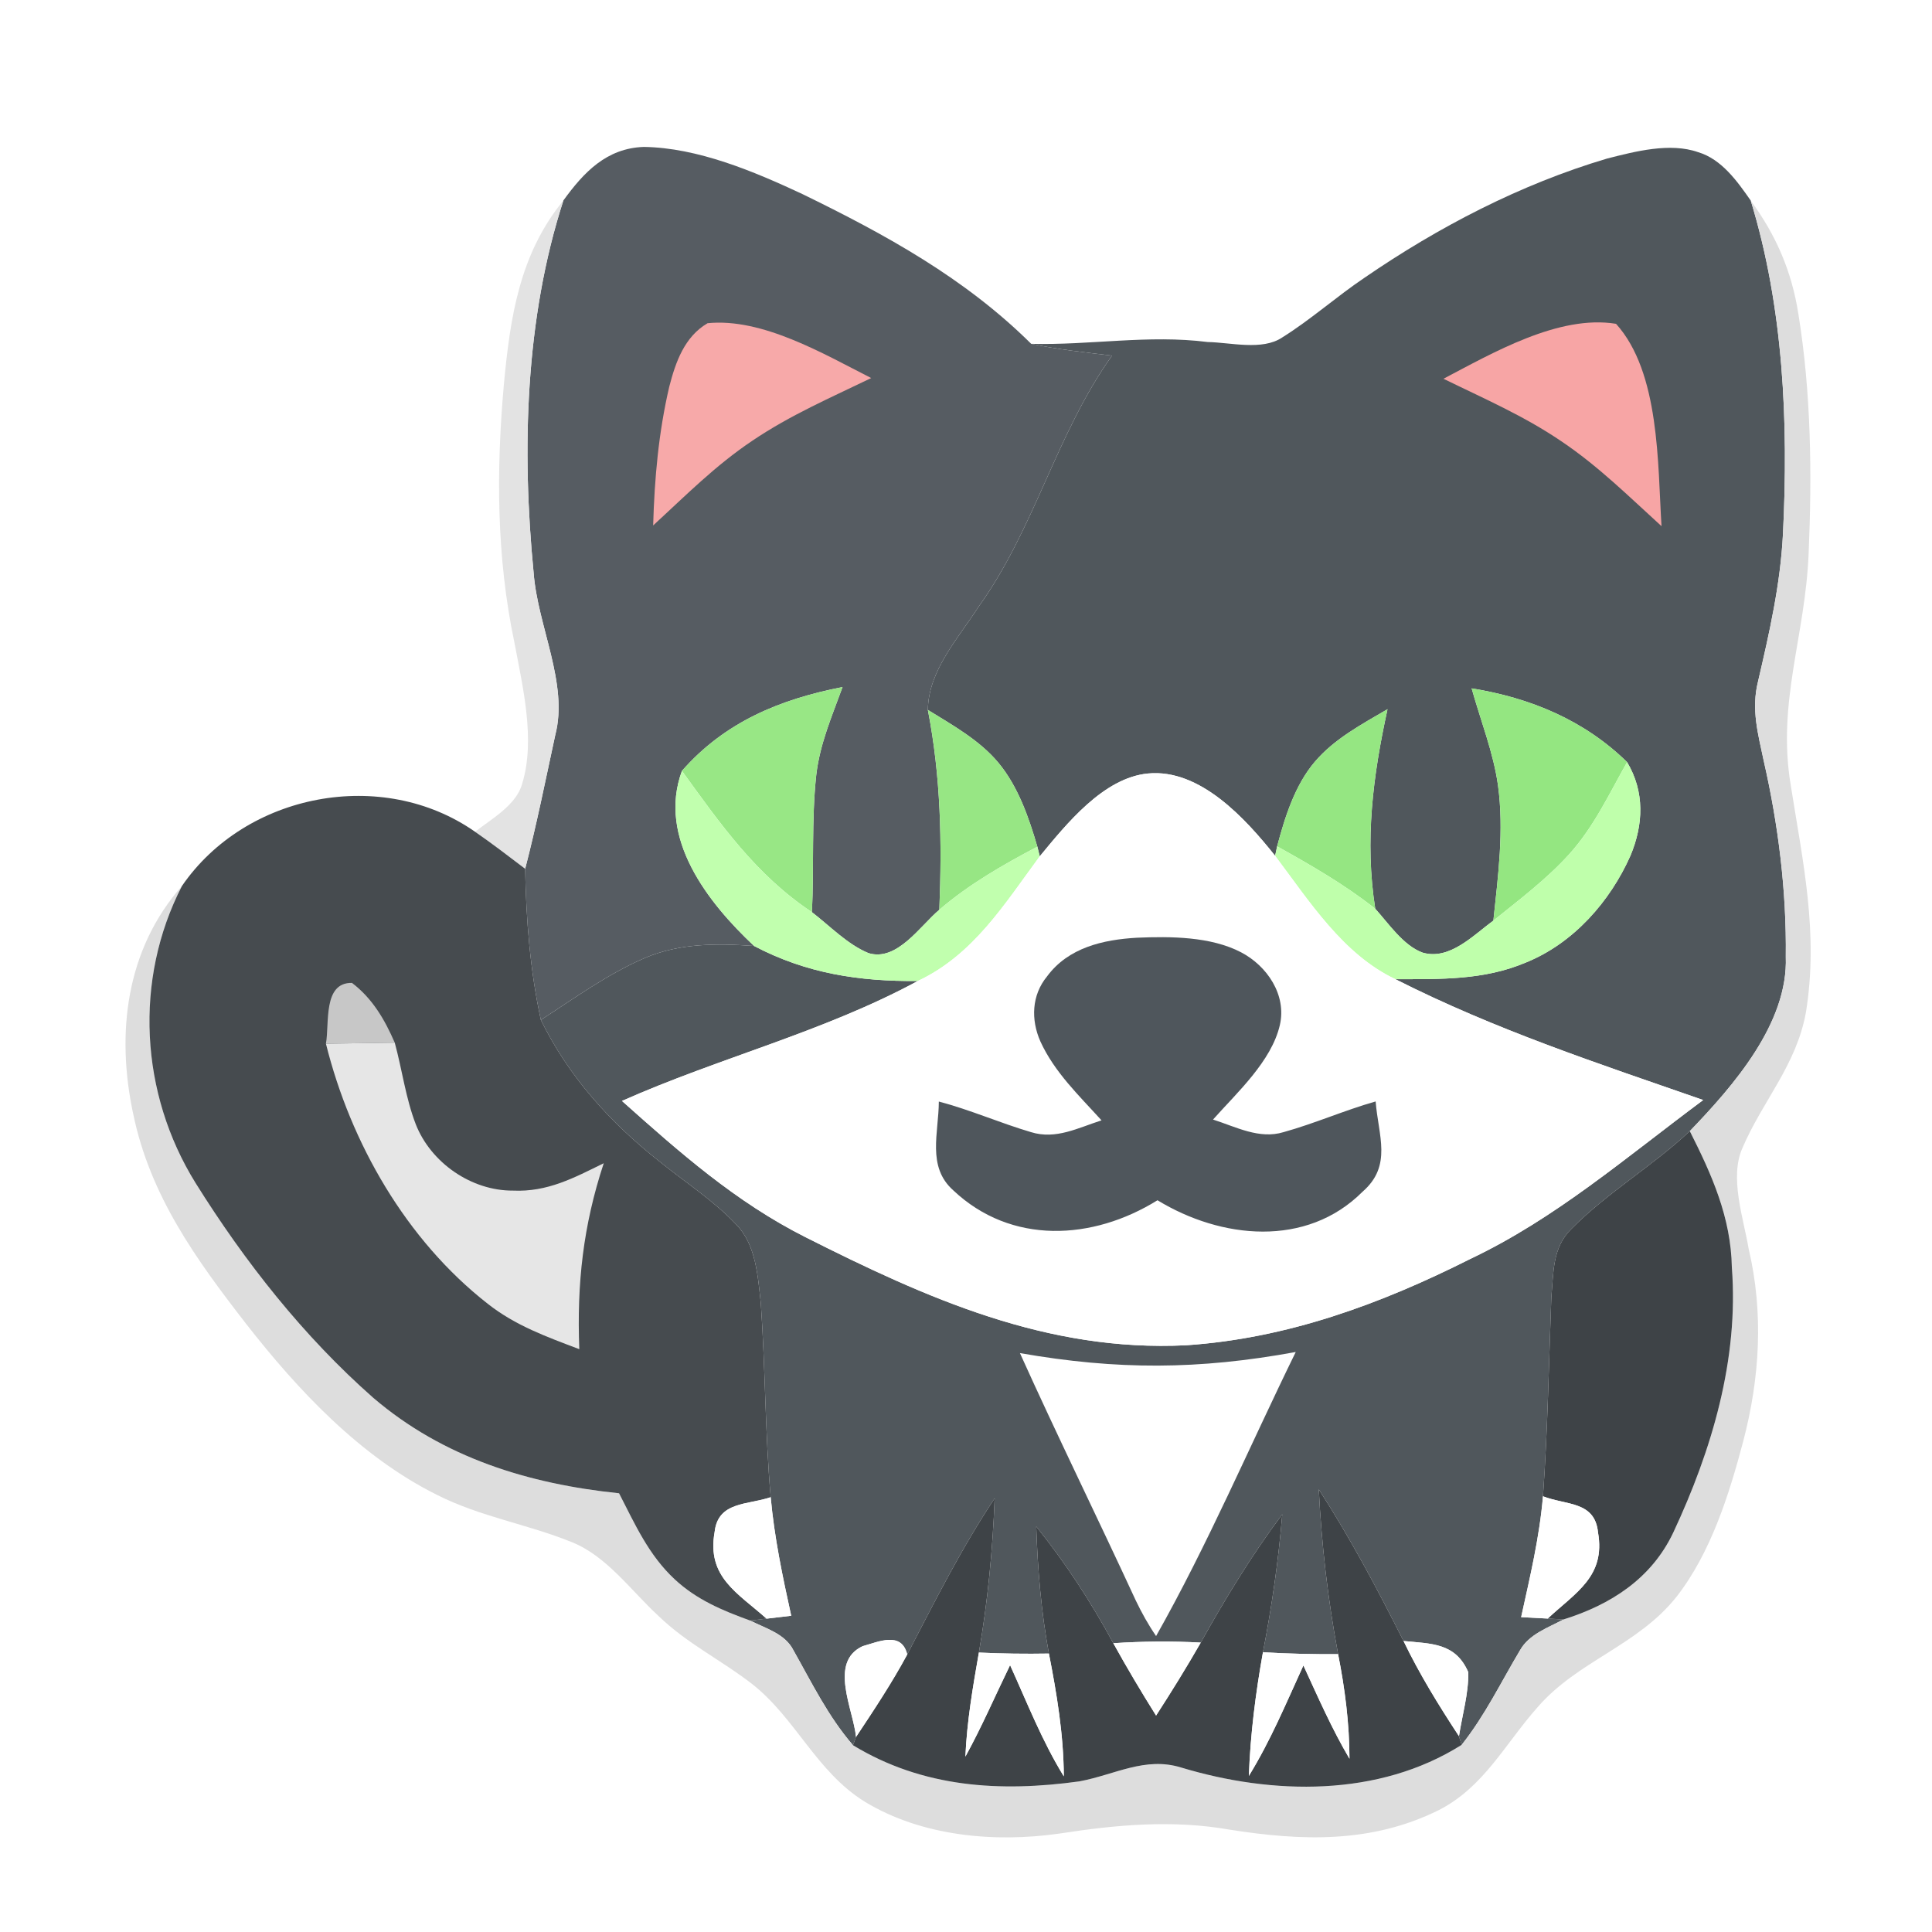 <?xml version="1.0" encoding="UTF-8" standalone="no"?>
<!DOCTYPE svg PUBLIC "-//W3C//DTD SVG 1.1//EN" "http://www.w3.org/Graphics/SVG/1.1/DTD/svg11.dtd">
<svg viewBox="0 0 192 192" height="192.0pt" width="192.0pt" xmlns="http://www.w3.org/2000/svg" version="1.1">
<path d="M 0.00 0.00 L 192.00 0.00 L 192.00 192.00 L 0.00 192.00 L 0.00 0.00 Z" fill="#ffffff" />
<path d="M 63.98 14.60 C 69.34 14.68 74.92 17.03 79.73 19.28 C 88.00 23.31 95.90 27.64 102.48 34.17 C 105.12 34.73 107.84 35.02 110.51 35.34 C 104.93 43.17 102.86 52.49 97.26 60.28 C 95.24 63.43 92.26 66.63 92.21 70.55 C 93.50 77.20 93.62 83.66 93.35 90.41 C 91.44 92.01 89.15 95.59 86.31 94.72 C 84.22 93.86 82.47 92.02 80.69 90.65 C 80.91 86.11 80.63 81.51 81.12 77.00 C 81.49 73.87 82.67 71.21 83.73 68.28 C 77.51 69.49 72.02 71.76 67.77 76.61 C 65.31 83.29 70.35 89.70 74.94 94.01 C 71.24 93.75 67.57 93.72 64.09 95.20 C 60.45 96.76 57.07 99.21 53.75 101.36 C 52.68 96.46 52.28 91.35 52.19 86.34 C 53.33 81.95 54.22 77.49 55.18 73.05 C 56.52 67.94 53.42 62.21 53.03 56.91 C 51.84 44.72 52.18 31.66 55.99 19.92 C 58.02 17.12 60.27 14.73 63.98 14.60 Z" fill="#565c62" />
<path d="M 168.75 15.12 C 171.09 15.81 172.66 18.03 173.99 19.94 C 177.25 30.60 177.74 41.97 177.19 53.05 C 176.94 58.05 175.84 62.87 174.71 67.73 C 174.02 70.49 174.71 72.93 175.28 75.62 C 176.73 81.98 177.55 88.55 177.47 95.08 C 177.72 101.68 172.25 107.92 167.93 112.41 C 164.22 115.89 159.73 118.52 156.17 122.12 C 154.26 123.99 154.40 126.43 154.17 128.91 C 153.92 135.51 153.81 142.11 153.34 148.70 C 152.99 152.79 152.05 156.71 151.17 160.71 C 152.05 160.75 152.93 160.80 153.81 160.85 L 155.38 160.94 C 153.83 161.77 151.96 162.40 151.06 164.00 C 149.16 167.18 147.58 170.48 145.26 173.40 L 144.99 172.54 C 145.31 170.46 145.95 168.30 145.92 166.19 C 144.65 163.24 142.23 163.36 139.48 163.08 C 136.89 157.93 134.19 152.85 131.06 148.01 C 131.34 153.54 131.96 158.95 132.98 164.39 C 130.49 164.40 128.00 164.35 125.51 164.20 C 126.39 159.66 127.05 155.11 127.43 150.49 C 124.40 154.54 121.79 158.83 119.33 163.24 C 116.43 163.08 113.54 163.11 110.64 163.30 C 108.41 159.18 105.91 155.35 102.98 151.70 C 103.12 155.94 103.47 160.15 104.24 164.33 C 101.92 164.37 99.60 164.34 97.28 164.23 C 98.16 159.15 98.65 154.05 98.85 148.90 C 95.54 153.86 92.90 159.15 90.16 164.42 C 89.59 162.10 87.35 163.14 85.72 163.60 C 82.33 165.19 84.81 169.88 85.07 172.62 L 84.77 173.44 C 82.30 170.58 80.70 167.28 78.86 164.02 C 78.03 162.35 76.10 161.84 74.55 161.05 L 76.18 160.86 C 77.00 160.76 77.81 160.66 78.63 160.57 C 77.77 156.67 76.95 152.78 76.59 148.79 C 76.03 142.38 76.06 135.94 75.61 129.53 C 75.32 126.91 75.14 123.72 73.20 121.73 C 70.97 119.34 68.07 117.48 65.53 115.42 C 60.64 111.57 56.50 106.97 53.75 101.36 C 57.07 99.21 60.45 96.76 64.09 95.20 C 67.57 93.72 71.24 93.75 74.94 94.01 C 80.15 96.75 85.37 97.54 91.21 97.49 C 81.79 102.58 71.53 105.09 61.81 109.41 C 67.56 114.54 73.12 119.46 80.05 122.95 C 92.09 129.02 104.05 134.38 117.89 133.69 C 127.93 133.01 137.20 129.60 146.12 125.11 C 154.58 121.09 161.50 115.09 169.26 109.32 C 158.78 105.67 148.63 102.35 138.67 97.31 C 143.15 97.30 147.45 97.43 151.65 95.65 C 156.36 93.74 160.00 89.61 162.03 85.04 C 163.33 81.94 163.46 78.69 161.70 75.74 C 157.44 71.57 152.09 69.35 146.25 68.41 C 147.14 71.60 148.42 74.81 148.87 78.05 C 149.48 82.52 148.88 87.03 148.41 91.49 C 146.41 92.94 144.07 95.46 141.37 94.67 C 139.45 93.96 138.01 91.79 136.67 90.31 C 135.61 83.55 136.44 77.10 137.89 70.48 C 135.36 71.96 132.61 73.42 130.68 75.69 C 128.69 78.01 127.69 81.21 126.92 84.11 L 126.72 85.05 C 123.78 81.36 119.26 76.37 114.08 76.87 C 109.65 77.30 105.99 81.88 103.33 85.10 L 103.09 84.14 C 102.25 81.25 101.17 78.14 99.21 75.79 C 97.34 73.55 94.67 72.07 92.21 70.55 C 92.26 66.63 95.24 63.43 97.26 60.28 C 102.86 52.49 104.93 43.17 110.51 35.34 C 107.84 35.02 105.12 34.73 102.48 34.17 C 108.38 34.32 114.11 33.24 120.02 33.99 C 122.28 34.03 125.44 34.87 127.42 33.54 C 130.27 31.76 132.80 29.49 135.59 27.61 C 142.96 22.55 151.11 18.31 159.70 15.76 C 162.48 15.05 165.96 14.14 168.75 15.12 Z" fill="#50575c" />
<path d="M 55.99 19.92 C 52.18 31.66 51.84 44.72 53.03 56.91 C 53.42 62.21 56.52 67.94 55.18 73.05 C 54.22 77.49 53.33 81.95 52.19 86.34 C 50.55 85.10 48.91 83.83 47.21 82.66 C 48.85 81.38 51.34 79.99 51.90 77.86 C 53.23 73.49 51.94 68.23 51.12 63.85 C 49.33 55.34 49.31 46.77 50.08 38.14 C 50.71 31.49 51.63 25.27 55.99 19.92 Z" fill="#e3e3e3" />
<path d="M 173.99 19.94 C 176.53 23.42 178.07 26.99 178.73 31.26 C 179.99 39.07 180.08 47.11 179.74 55.00 C 179.41 63.21 176.60 69.77 177.95 77.96 C 179.16 85.64 180.75 92.73 179.47 100.61 C 178.51 105.89 175.17 109.39 173.16 114.09 C 171.85 117.02 173.27 121.08 173.78 124.11 C 175.28 130.47 174.89 136.95 173.24 143.23 C 171.85 148.50 170.02 154.31 166.63 158.66 C 162.76 163.56 156.76 165.05 152.76 169.71 C 149.55 173.34 147.45 177.62 142.96 179.90 C 136.28 183.20 129.38 182.96 122.21 181.83 C 116.51 180.83 110.94 181.34 105.27 182.22 C 98.83 183.14 91.62 182.49 85.97 179.07 C 81.12 176.08 79.09 170.77 74.74 167.35 C 71.66 164.96 68.29 163.35 65.44 160.59 C 62.73 158.10 60.31 154.66 56.86 153.27 C 52.42 151.46 47.74 150.75 43.39 148.54 C 35.79 144.75 29.62 138.17 24.45 131.55 C 19.48 125.14 14.92 118.84 13.24 110.71 C 11.52 102.71 12.51 94.36 18.08 88.05 C 13.28 97.38 13.92 108.68 19.43 117.56 C 24.31 125.37 30.16 132.81 37.09 138.91 C 44.05 144.87 52.53 147.47 61.52 148.40 C 63.11 151.49 64.46 154.54 67.05 156.95 C 69.23 158.98 71.79 160.05 74.55 161.05 C 76.10 161.84 78.03 162.35 78.86 164.02 C 80.70 167.28 82.30 170.58 84.77 173.44 C 91.71 177.66 99.40 178.12 107.27 177.03 C 110.81 176.37 113.80 174.54 117.40 175.66 C 126.46 178.39 137.00 178.62 145.26 173.40 C 147.58 170.48 149.16 167.18 151.06 164.00 C 151.96 162.40 153.83 161.77 155.38 160.94 C 160.08 159.47 164.12 156.88 166.29 152.30 C 170.12 144.12 172.81 135.07 172.11 125.95 C 172.02 120.99 170.12 116.74 167.93 112.41 C 172.25 107.92 177.72 101.68 177.47 95.08 C 177.55 88.55 176.73 81.98 175.28 75.62 C 174.71 72.93 174.02 70.49 174.71 67.73 C 175.84 62.87 176.94 58.05 177.19 53.05 C 177.74 41.97 177.25 30.60 173.99 19.94 Z" fill="#dddddd" />
<path d="M 70.32 32.12 C 75.76 31.57 81.85 35.17 86.58 37.57 C 82.51 39.54 78.54 41.25 74.78 43.79 C 71.09 46.26 68.15 49.24 64.91 52.22 C 65.04 47.56 65.45 42.97 66.51 38.43 C 67.14 35.99 68.02 33.46 70.32 32.12 Z" fill="#f7a9a9" />
<path d="M 160.60 32.18 C 164.97 37.02 164.73 46.14 165.12 52.29 C 161.85 49.32 158.85 46.33 155.16 43.85 C 151.42 41.31 147.49 39.62 143.45 37.64 C 148.35 35.07 154.92 31.25 160.60 32.18 Z" fill="#f7a5a5" />
<path d="M 83.73 68.28 C 82.67 71.21 81.49 73.87 81.12 77.00 C 80.63 81.51 80.91 86.11 80.69 90.65 C 75.13 86.96 71.61 81.91 67.77 76.61 C 72.02 71.76 77.51 69.49 83.73 68.28 Z" fill="#98e785" />
<path d="M 146.25 68.41 C 152.09 69.35 157.44 71.57 161.70 75.74 C 159.89 78.94 158.40 82.18 155.92 84.92 C 153.72 87.35 150.97 89.43 148.41 91.49 C 148.88 87.03 149.48 82.52 148.87 78.05 C 148.42 74.81 147.14 71.60 146.25 68.41 Z" fill="#94e681" />
<path d="M 92.21 70.55 C 94.67 72.07 97.34 73.55 99.21 75.79 C 101.17 78.14 102.25 81.25 103.09 84.14 C 99.65 85.96 96.32 87.86 93.35 90.41 C 93.62 83.66 93.50 77.20 92.21 70.55 Z" fill="#97e684" />
<path d="M 137.89 70.48 C 136.44 77.10 135.61 83.55 136.67 90.31 C 133.62 87.90 130.31 86.00 126.92 84.11 C 127.69 81.21 128.69 78.01 130.68 75.69 C 132.61 73.42 135.36 71.96 137.89 70.48 Z" fill="#95e682" />
<path d="M 161.70 75.74 C 163.46 78.69 163.33 81.94 162.03 85.04 C 160.00 89.61 156.36 93.74 151.65 95.65 C 147.45 97.43 143.15 97.30 138.67 97.31 C 133.46 94.85 130.09 89.52 126.72 85.05 L 126.92 84.11 C 130.31 86.00 133.62 87.90 136.67 90.31 C 138.01 91.79 139.45 93.96 141.37 94.67 C 144.07 95.46 146.41 92.94 148.41 91.49 C 150.97 89.43 153.72 87.35 155.92 84.92 C 158.40 82.18 159.89 78.94 161.70 75.74 Z" fill="#bfffab" />
<path d="M 67.77 76.61 C 71.61 81.91 75.13 86.96 80.69 90.65 C 82.47 92.02 84.22 93.86 86.31 94.72 C 89.15 95.59 91.44 92.01 93.35 90.41 C 96.32 87.86 99.65 85.96 103.09 84.14 L 103.33 85.10 C 99.82 89.85 96.75 94.88 91.21 97.49 C 85.37 97.54 80.15 96.75 74.94 94.01 C 70.35 89.70 65.31 83.29 67.77 76.61 Z" fill="#c1ffae" />
<path d="M 114.08 76.87 C 119.26 76.37 123.78 81.36 126.72 85.05 C 130.09 89.52 133.46 94.85 138.67 97.31 C 148.63 102.35 158.78 105.67 169.26 109.32 C 161.50 115.09 154.58 121.09 146.12 125.11 C 137.20 129.60 127.93 133.01 117.89 133.69 C 104.05 134.38 92.09 129.02 80.05 122.95 C 73.12 119.46 67.56 114.54 61.81 109.41 C 71.53 105.09 81.79 102.58 91.21 97.49 C 96.75 94.88 99.82 89.85 103.33 85.10 C 105.99 81.88 109.65 77.30 114.08 76.87 Z" fill="#ffffff" />
<path d="M 47.21 82.66 C 48.91 83.83 50.55 85.10 52.19 86.34 C 52.28 91.35 52.68 96.46 53.75 101.36 C 56.50 106.97 60.64 111.57 65.53 115.42 C 68.07 117.48 70.97 119.34 73.20 121.73 C 75.14 123.72 75.32 126.91 75.61 129.53 C 76.06 135.94 76.03 142.38 76.59 148.79 C 74.33 149.57 71.36 149.19 71.02 152.24 C 70.22 156.73 73.29 158.28 76.18 160.86 L 74.55 161.05 C 71.79 160.05 69.23 158.98 67.05 156.95 C 64.46 154.54 63.11 151.49 61.52 148.40 C 52.53 147.47 44.05 144.87 37.09 138.91 C 30.16 132.81 24.31 125.37 19.43 117.56 C 13.92 108.68 13.28 97.38 18.08 88.05 C 24.43 78.80 38.02 76.22 47.21 82.66 Z" fill="#464b4f" />
<path d="M 112.99 93.19 C 116.33 93.05 120.31 93.06 123.34 94.64 C 125.92 95.99 127.88 98.87 127.19 101.87 C 126.36 105.47 122.94 108.57 120.55 111.26 C 122.81 111.98 125.15 113.25 127.56 112.51 C 130.66 111.65 133.61 110.34 136.71 109.46 C 136.97 112.84 138.39 115.84 135.41 118.43 C 129.83 124.02 121.34 123.13 115.03 119.28 C 108.59 123.28 100.49 123.73 94.73 118.29 C 92.09 115.94 93.29 112.58 93.30 109.47 C 96.42 110.29 99.37 111.60 102.46 112.51 C 104.94 113.28 107.14 112.08 109.47 111.34 C 107.24 108.88 104.79 106.56 103.39 103.49 C 102.44 101.34 102.52 98.90 104.05 97.04 C 106.16 94.17 109.63 93.38 112.99 93.19 Z" fill="#4f565c" />
<path d="M 34.98 97.68 C 37.01 99.22 38.23 101.32 39.23 103.62 C 36.95 103.65 34.67 103.69 32.39 103.72 C 32.75 101.73 32.07 97.62 34.98 97.68 Z" fill="#c7c7c7" />
<path d="M 39.23 103.62 C 39.96 106.29 40.32 109.15 41.32 111.73 C 42.82 115.56 46.86 118.35 50.98 118.32 C 54.40 118.48 57.05 117.05 60.00 115.60 C 57.95 121.81 57.32 127.55 57.57 134.08 C 54.33 132.85 51.22 131.74 48.46 129.56 C 40.37 123.23 34.85 113.61 32.39 103.72 C 34.67 103.69 36.95 103.65 39.23 103.62 Z" fill="#e6e6e6" />
<path d="M 167.93 112.41 C 170.12 116.74 172.02 120.99 172.11 125.95 C 172.81 135.07 170.12 144.12 166.29 152.30 C 164.12 156.88 160.08 159.47 155.38 160.94 L 153.81 160.85 C 156.59 158.26 159.57 156.67 158.81 152.30 C 158.50 149.16 155.67 149.61 153.34 148.70 C 153.81 142.11 153.92 135.51 154.17 128.91 C 154.40 126.43 154.26 123.99 156.17 122.12 C 159.73 118.52 164.22 115.89 167.93 112.41 Z" fill="#3e4347" />
<path d="M 101.36 134.47 C 111.02 136.16 119.12 136.13 128.77 134.36 C 124.17 143.75 120.03 153.50 114.89 162.59 C 114.12 161.47 113.46 160.28 112.87 159.05 C 109.08 150.84 105.08 142.72 101.36 134.47 Z" fill="#ffffff" />
<path d="M 131.06 148.01 C 134.19 152.85 136.89 157.93 139.48 163.08 C 141.07 166.38 142.98 169.48 144.99 172.54 L 145.26 173.40 C 137.00 178.62 126.46 178.39 117.40 175.66 C 113.80 174.54 110.81 176.37 107.27 177.03 C 99.40 178.12 91.71 177.66 84.77 173.44 L 85.07 172.62 C 86.85 169.94 88.63 167.26 90.16 164.42 C 92.90 159.15 95.54 153.86 98.85 148.90 C 98.65 154.05 98.16 159.15 97.28 164.23 C 96.68 167.66 96.09 171.08 95.94 174.57 C 97.57 171.61 98.90 168.52 100.38 165.48 C 102.09 169.24 103.55 173.00 105.72 176.53 C 105.70 172.40 105.03 168.37 104.24 164.33 C 103.47 160.15 103.12 155.94 102.98 151.70 C 105.91 155.35 108.41 159.18 110.64 163.30 C 111.99 165.74 113.41 168.13 114.89 170.49 C 116.43 168.11 117.92 165.70 119.33 163.24 C 121.79 158.83 124.40 154.54 127.43 150.49 C 127.05 155.11 126.39 159.66 125.51 164.20 C 124.78 168.28 124.26 172.35 124.11 176.49 C 126.27 172.98 127.82 169.25 129.53 165.51 C 130.98 168.65 132.35 171.80 134.11 174.78 C 134.10 171.26 133.66 167.84 132.98 164.39 C 131.96 158.95 131.34 153.54 131.06 148.01 Z" fill="#3e4347" />
<path d="M 76.59 148.79 C 76.95 152.78 77.77 156.67 78.63 160.57 C 77.81 160.66 77.00 160.76 76.18 160.86 C 73.29 158.28 70.22 156.73 71.02 152.24 C 71.36 149.19 74.33 149.57 76.59 148.79 Z" fill="#ffffff" />
<path d="M 153.34 148.70 C 155.67 149.61 158.50 149.16 158.81 152.30 C 159.57 156.67 156.59 158.26 153.81 160.85 C 152.93 160.80 152.05 160.75 151.17 160.71 C 152.05 156.71 152.99 152.79 153.34 148.70 Z" fill="#ffffff" />
<path d="M 90.16 164.42 C 88.63 167.26 86.85 169.94 85.07 172.62 C 84.81 169.88 82.33 165.19 85.72 163.60 C 87.35 163.14 89.59 162.10 90.16 164.42 Z" fill="#ffffff" />
<path d="M 119.33 163.24 C 117.92 165.70 116.43 168.11 114.89 170.49 C 113.41 168.13 111.99 165.74 110.64 163.30 C 113.54 163.11 116.43 163.08 119.33 163.24 Z" fill="#ffffff" />
<path d="M 145.92 166.19 C 145.95 168.30 145.31 170.46 144.99 172.54 C 142.98 169.48 141.07 166.38 139.48 163.08 C 142.23 163.36 144.65 163.24 145.92 166.19 Z" fill="#ffffff" />
<path d="M 97.28 164.23 C 99.60 164.34 101.92 164.37 104.24 164.33 C 105.03 168.37 105.70 172.40 105.72 176.53 C 103.55 173.00 102.09 169.24 100.38 165.48 C 98.90 168.52 97.57 171.61 95.94 174.57 C 96.09 171.08 96.68 167.66 97.28 164.23 Z" fill="#ffffff" />
<path d="M 125.51 164.20 C 128.00 164.35 130.49 164.40 132.98 164.39 C 133.66 167.84 134.10 171.26 134.11 174.78 C 132.35 171.80 130.98 168.65 129.53 165.51 C 127.82 169.25 126.27 172.98 124.11 176.49 C 124.26 172.35 124.78 168.28 125.51 164.20 Z" fill="#ffffff" /></svg>